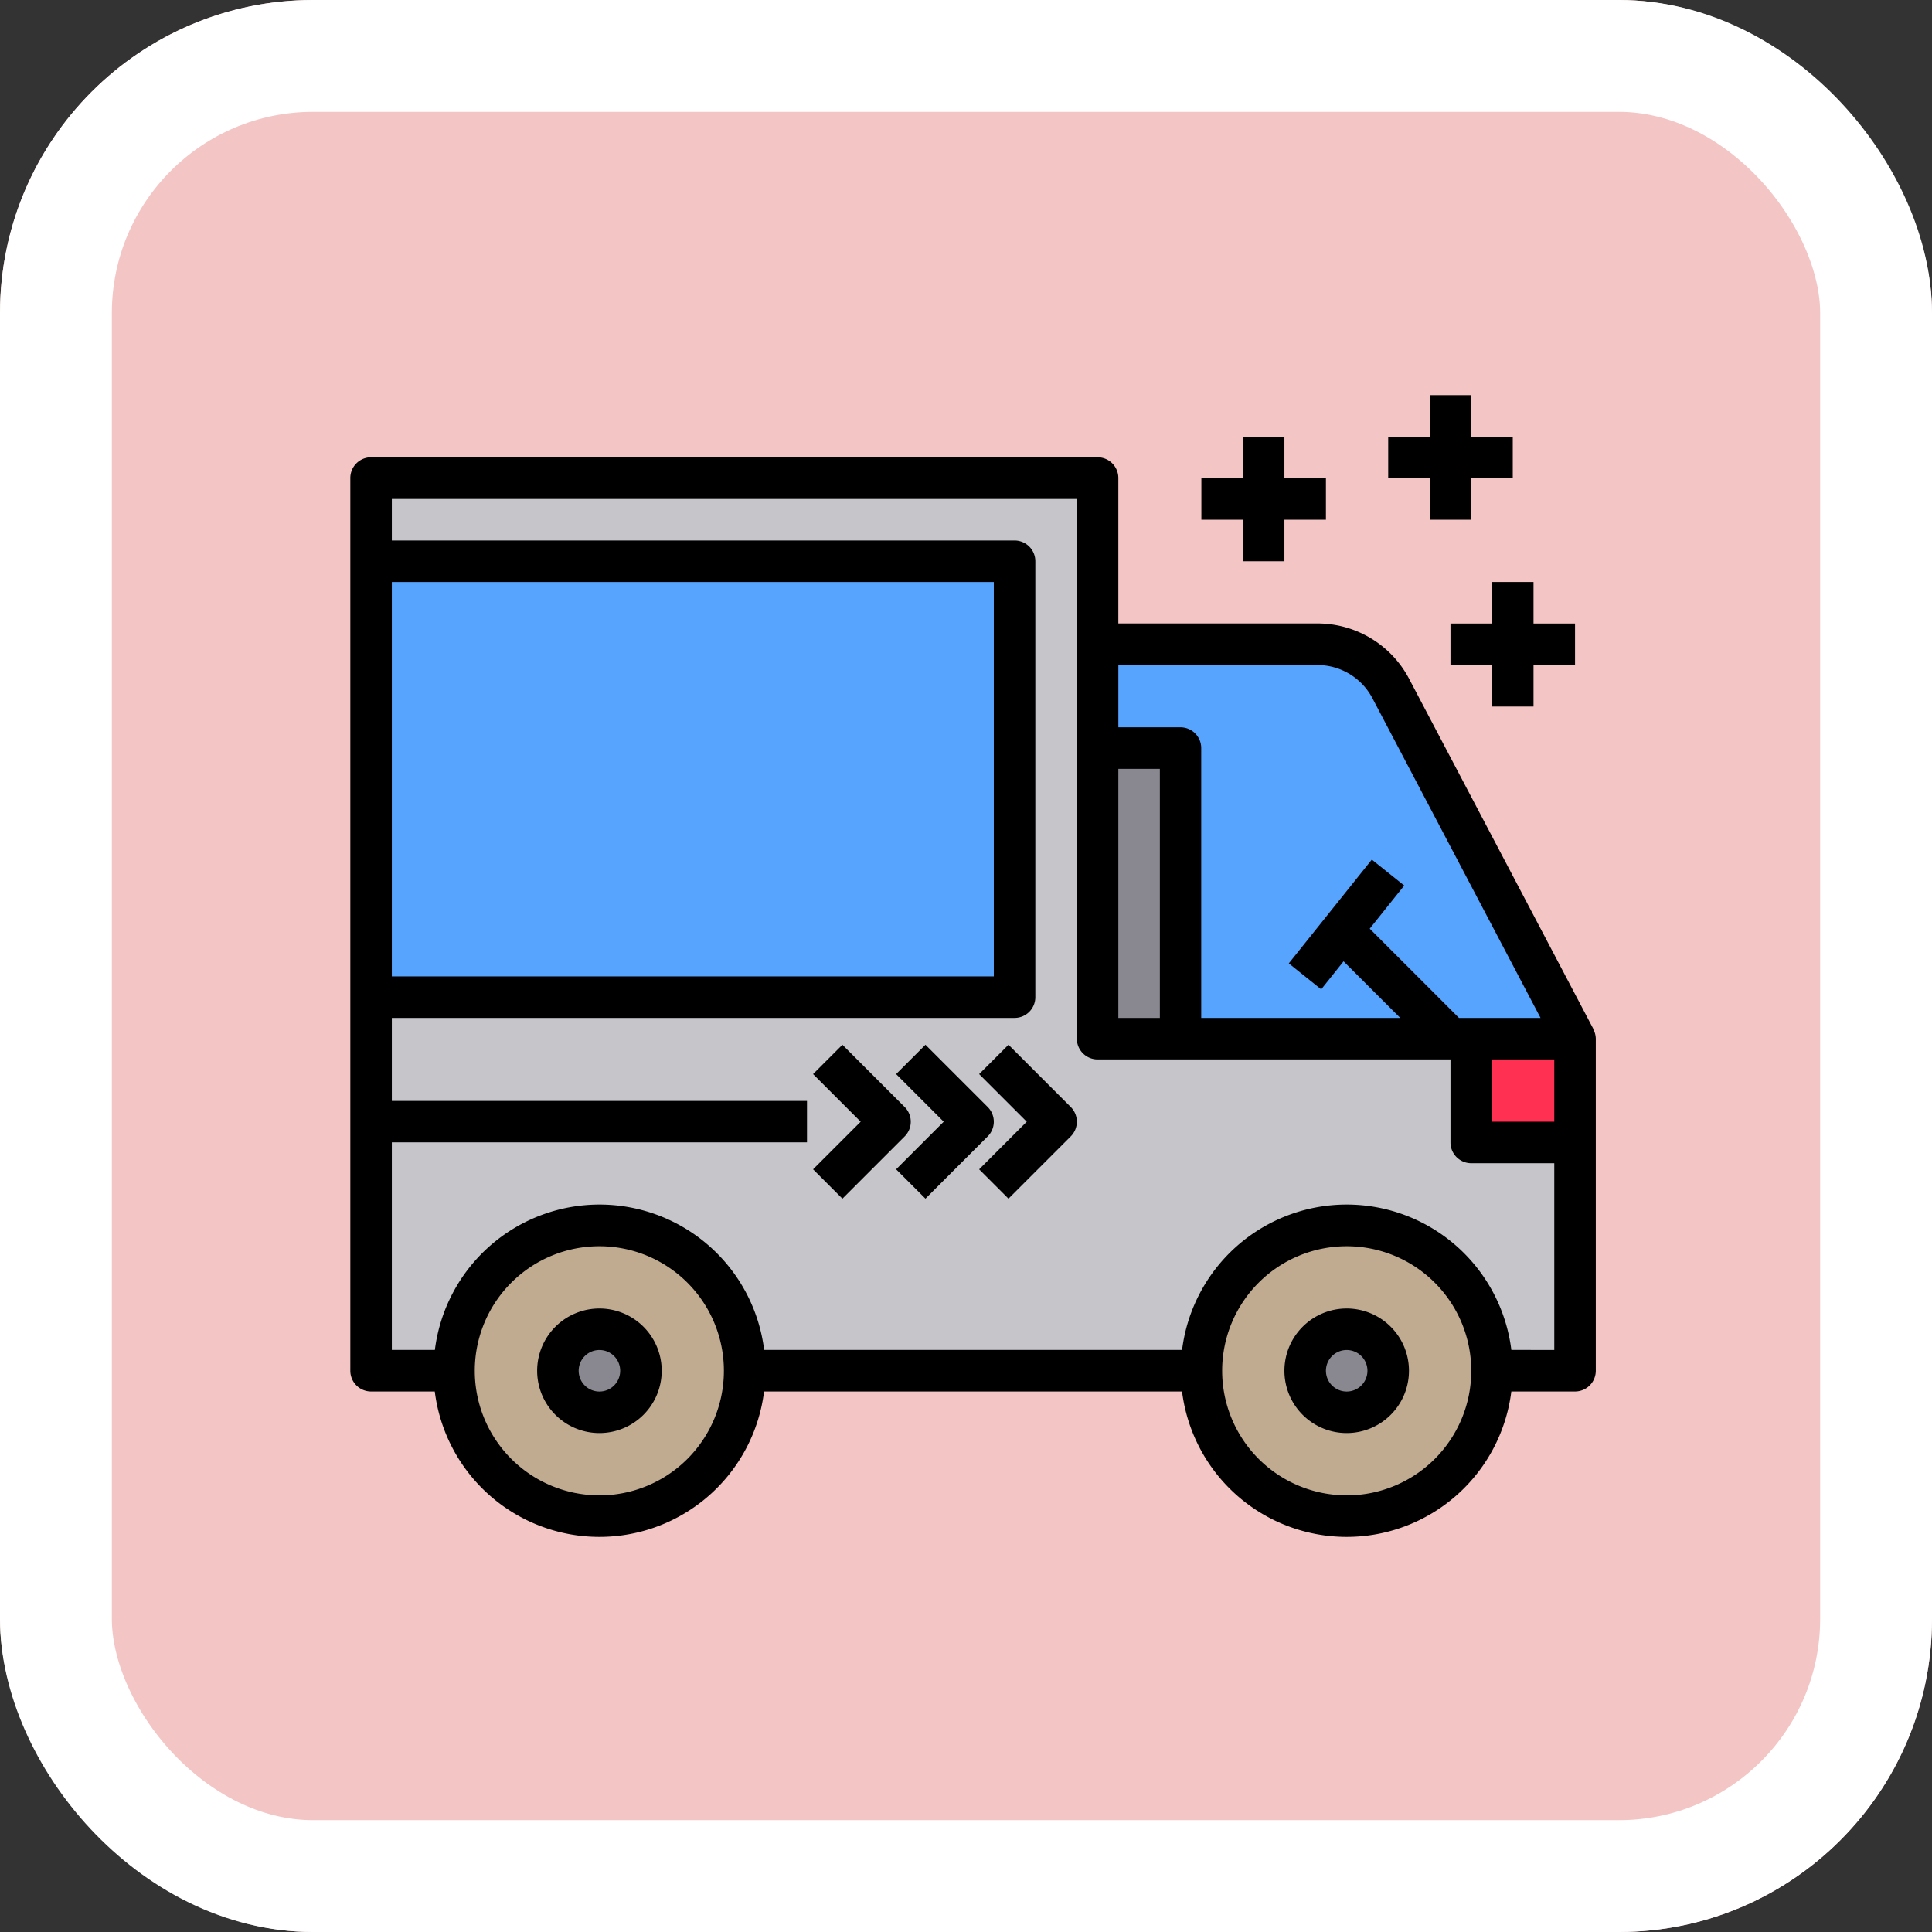 <svg xmlns="http://www.w3.org/2000/svg" width="86.369" height="86.369" viewBox="0 0 86.369 86.369">
  <rect x="0" y="0" width="86.369" height="86.369" fill="#333333" stroke="none"/>
  <g id="Grupo_1212105" data-name="Grupo 1212105" transform="translate(6589 -3459.779)">
    <g id="Grupo_1211587" data-name="Grupo 1211587" transform="translate(5091.5 15362.129)">
      <g id="Grupo_1099347" data-name="Grupo 1099347" transform="translate(-11585.5 -12119)">
        <g id="Grupo_1099341" data-name="Grupo 1099341" transform="translate(-95 216.65)">
          <g id="Rectángulo_402588" data-name="Rectángulo 402588" transform="translate(0 0)" fill="#f4c5c5" stroke="#fff" stroke-width="5">
            <rect width="86.369" height="86.369" rx="14" stroke="none"/>
            <rect x="2.5" y="2.5" width="81.369" height="81.369" rx="11.5" fill="none"/>
          </g>
        </g>
      </g>
    </g>
    <g id="truck_1681704" transform="translate(-6573.339 3476.945)">
      <path id="Trazado_1035905" data-name="Trazado 1035905" d="M432,248.5h4.64v4.64H432Zm0,0" transform="translate(-381.89 -219.233)" fill="#ff3051"/>
      <path id="Trazado_1035906" data-name="Trazado 1035906" d="M303.775,114.131H291.712V101.14H288V96.5h9.827a3.7,3.7,0,0,1,3.276,1.986l8.24,15.645Zm0,0" transform="translate(-254.593 -84.864)" fill="#57a4ff"/>
      <path id="Trazado_1035907" data-name="Trazado 1035907" d="M340.991,327a6.5,6.5,0,1,1-6.5-6.5A6.5,6.5,0,0,1,340.991,327Zm0,0" transform="translate(-289.954 -282.881)" fill="#c0ab91"/>
      <path id="Trazado_1035908" data-name="Trazado 1035908" d="M371.712,362.356a1.856,1.856,0,1,1-1.856-1.856A1.856,1.856,0,0,1,371.712,362.356Zm0,0" transform="translate(-325.314 -318.242)" fill="#898890"/>
      <path id="Trazado_1035909" data-name="Trazado 1035909" d="M288,136.5h3.712v12.992H288Zm0,0" transform="translate(-254.593 -120.225)" fill="#898890"/>
      <path id="Trazado_1035910" data-name="Trazado 1035910" d="M36.767,64.5V83.987H8V64.5Zm0,0" transform="translate(-7.072 -56.576)" fill="#57a4ff"/>
      <path id="Trazado_1035911" data-name="Trazado 1035911" d="M57.182,62.195v-4.64h-16.7V32.5H8v3.712H36.767V55.7H8V72.4h3.712a6.5,6.5,0,0,1,12.992,0H45.119a6.5,6.5,0,1,1,12.991,0h3.712V62.195Zm0,0" transform="translate(-7.072 -28.288)" fill="#c6c5ca"/>
      <path id="Trazado_1035912" data-name="Trazado 1035912" d="M52.992,327a6.5,6.5,0,1,1-6.5-6.5A6.5,6.5,0,0,1,52.992,327Zm0,0" transform="translate(-35.36 -282.881)" fill="#c0ab91"/>
      <path id="Trazado_1035913" data-name="Trazado 1035913" d="M83.712,362.356a1.856,1.856,0,1,1-1.856-1.856A1.856,1.856,0,0,1,83.712,362.356Zm0,0" transform="translate(-70.721 -318.242)" fill="#898890"/>
      <path id="Trazado_1035914" data-name="Trazado 1035914" d="M74.784,352.5a2.784,2.784,0,1,0,2.784,2.784A2.784,2.784,0,0,0,74.784,352.5Zm0,3.712a.928.928,0,1,1,.928-.928A.928.928,0,0,1,74.784,356.212Zm0,0" transform="translate(-63.648 -311.17)"/>
      <path id="Trazado_1035915" data-name="Trazado 1035915" d="M55.561,50.056l.01-.005L47.335,34.4a4.628,4.628,0,0,0-4.106-2.479H34.334v-6.5a.928.928,0,0,0-.928-.928H.928A.928.928,0,0,0,0,25.428v39.9a.928.928,0,0,0,.928.928H3.776a7.417,7.417,0,0,0,14.72,0H37.182a7.417,7.417,0,0,0,14.72,0H54.75a.928.928,0,0,0,.928-.928V50.483a.9.9,0,0,0-.117-.427Zm-4.523,1.355h2.784v2.784H51.038ZM43.229,33.78a2.778,2.778,0,0,1,2.464,1.485l7.516,14.291H49.563l-3.991-3.99,1.543-1.928-1.449-1.16-3.712,4.64,1.449,1.16,1-1.253,2.536,2.532h-8.9V37.492a.928.928,0,0,0-.928-.928H34.335V33.78Zm-8.895,4.64H36.19V49.555H34.334ZM1.856,30.068H28.767V47.7H1.856Zm9.28,40.83A5.568,5.568,0,1,1,16.7,65.331,5.568,5.568,0,0,1,11.135,70.9Zm33.407,0a5.568,5.568,0,1,1,5.568-5.568A5.568,5.568,0,0,1,44.542,70.9Zm7.36-6.5a7.417,7.417,0,0,0-14.72,0H18.5a7.417,7.417,0,0,0-14.72,0H1.856v-9.28H20.415V53.267H1.856V49.555H29.695a.928.928,0,0,0,.928-.928V29.14a.928.928,0,0,0-.928-.928H1.856V26.356H32.479V50.483a.928.928,0,0,0,.928.928H49.182v3.712a.928.928,0,0,0,.928.928h3.712V64.4Zm0,0" transform="translate(0 -21.216)"/>
      <path id="Trazado_1035916" data-name="Trazado 1035916" d="M425.856,72.5v1.856H424v1.856h1.856v1.856h1.856V76.212h1.856V74.356h-1.856V72.5Zm0,0" transform="translate(-374.818 -63.648)"/>
      <path id="Trazado_1035917" data-name="Trazado 1035917" d="M329.856,22.068h1.856V20.212h1.856V18.356h-1.856V16.5h-1.856v1.856H328v1.856h1.856Zm0,0" transform="translate(-289.954 -14.144)"/>
      <path id="Trazado_1035918" data-name="Trazado 1035918" d="M401.856,6.068h1.856V4.212h1.856V2.356h-1.856V.5h-1.856V2.356H400V4.212h1.856Zm0,0" transform="translate(-353.602)"/>
      <path id="Trazado_1035919" data-name="Trazado 1035919" d="M362.784,352.5a2.784,2.784,0,1,0,2.784,2.784A2.784,2.784,0,0,0,362.784,352.5Zm0,3.712a.928.928,0,1,1,.928-.928A.928.928,0,0,1,362.784,356.212Zm0,0" transform="translate(-318.242 -311.17)"/>
      <path id="Trazado_1035920" data-name="Trazado 1035920" d="M243.656,250.844l-1.312,1.312,2.128,2.128-2.128,2.128,1.312,1.312,2.784-2.784a.928.928,0,0,0,0-1.312Zm0,0" transform="translate(-214.233 -221.305)"/>
      <path id="Trazado_1035921" data-name="Trazado 1035921" d="M214.44,253.628l-2.784-2.784-1.312,1.312,2.128,2.128-2.128,2.128,1.312,1.312,2.784-2.784a.928.928,0,0,0,0-1.312Zm0,0" transform="translate(-185.945 -221.305)"/>
      <path id="Trazado_1035922" data-name="Trazado 1035922" d="M182.44,253.628l-2.784-2.784-1.312,1.312,2.128,2.128-2.128,2.128,1.312,1.312,2.784-2.784a.928.928,0,0,0,0-1.312Zm0,0" transform="translate(-157.657 -221.305)"/>
    </g>
  </g>
</svg>
